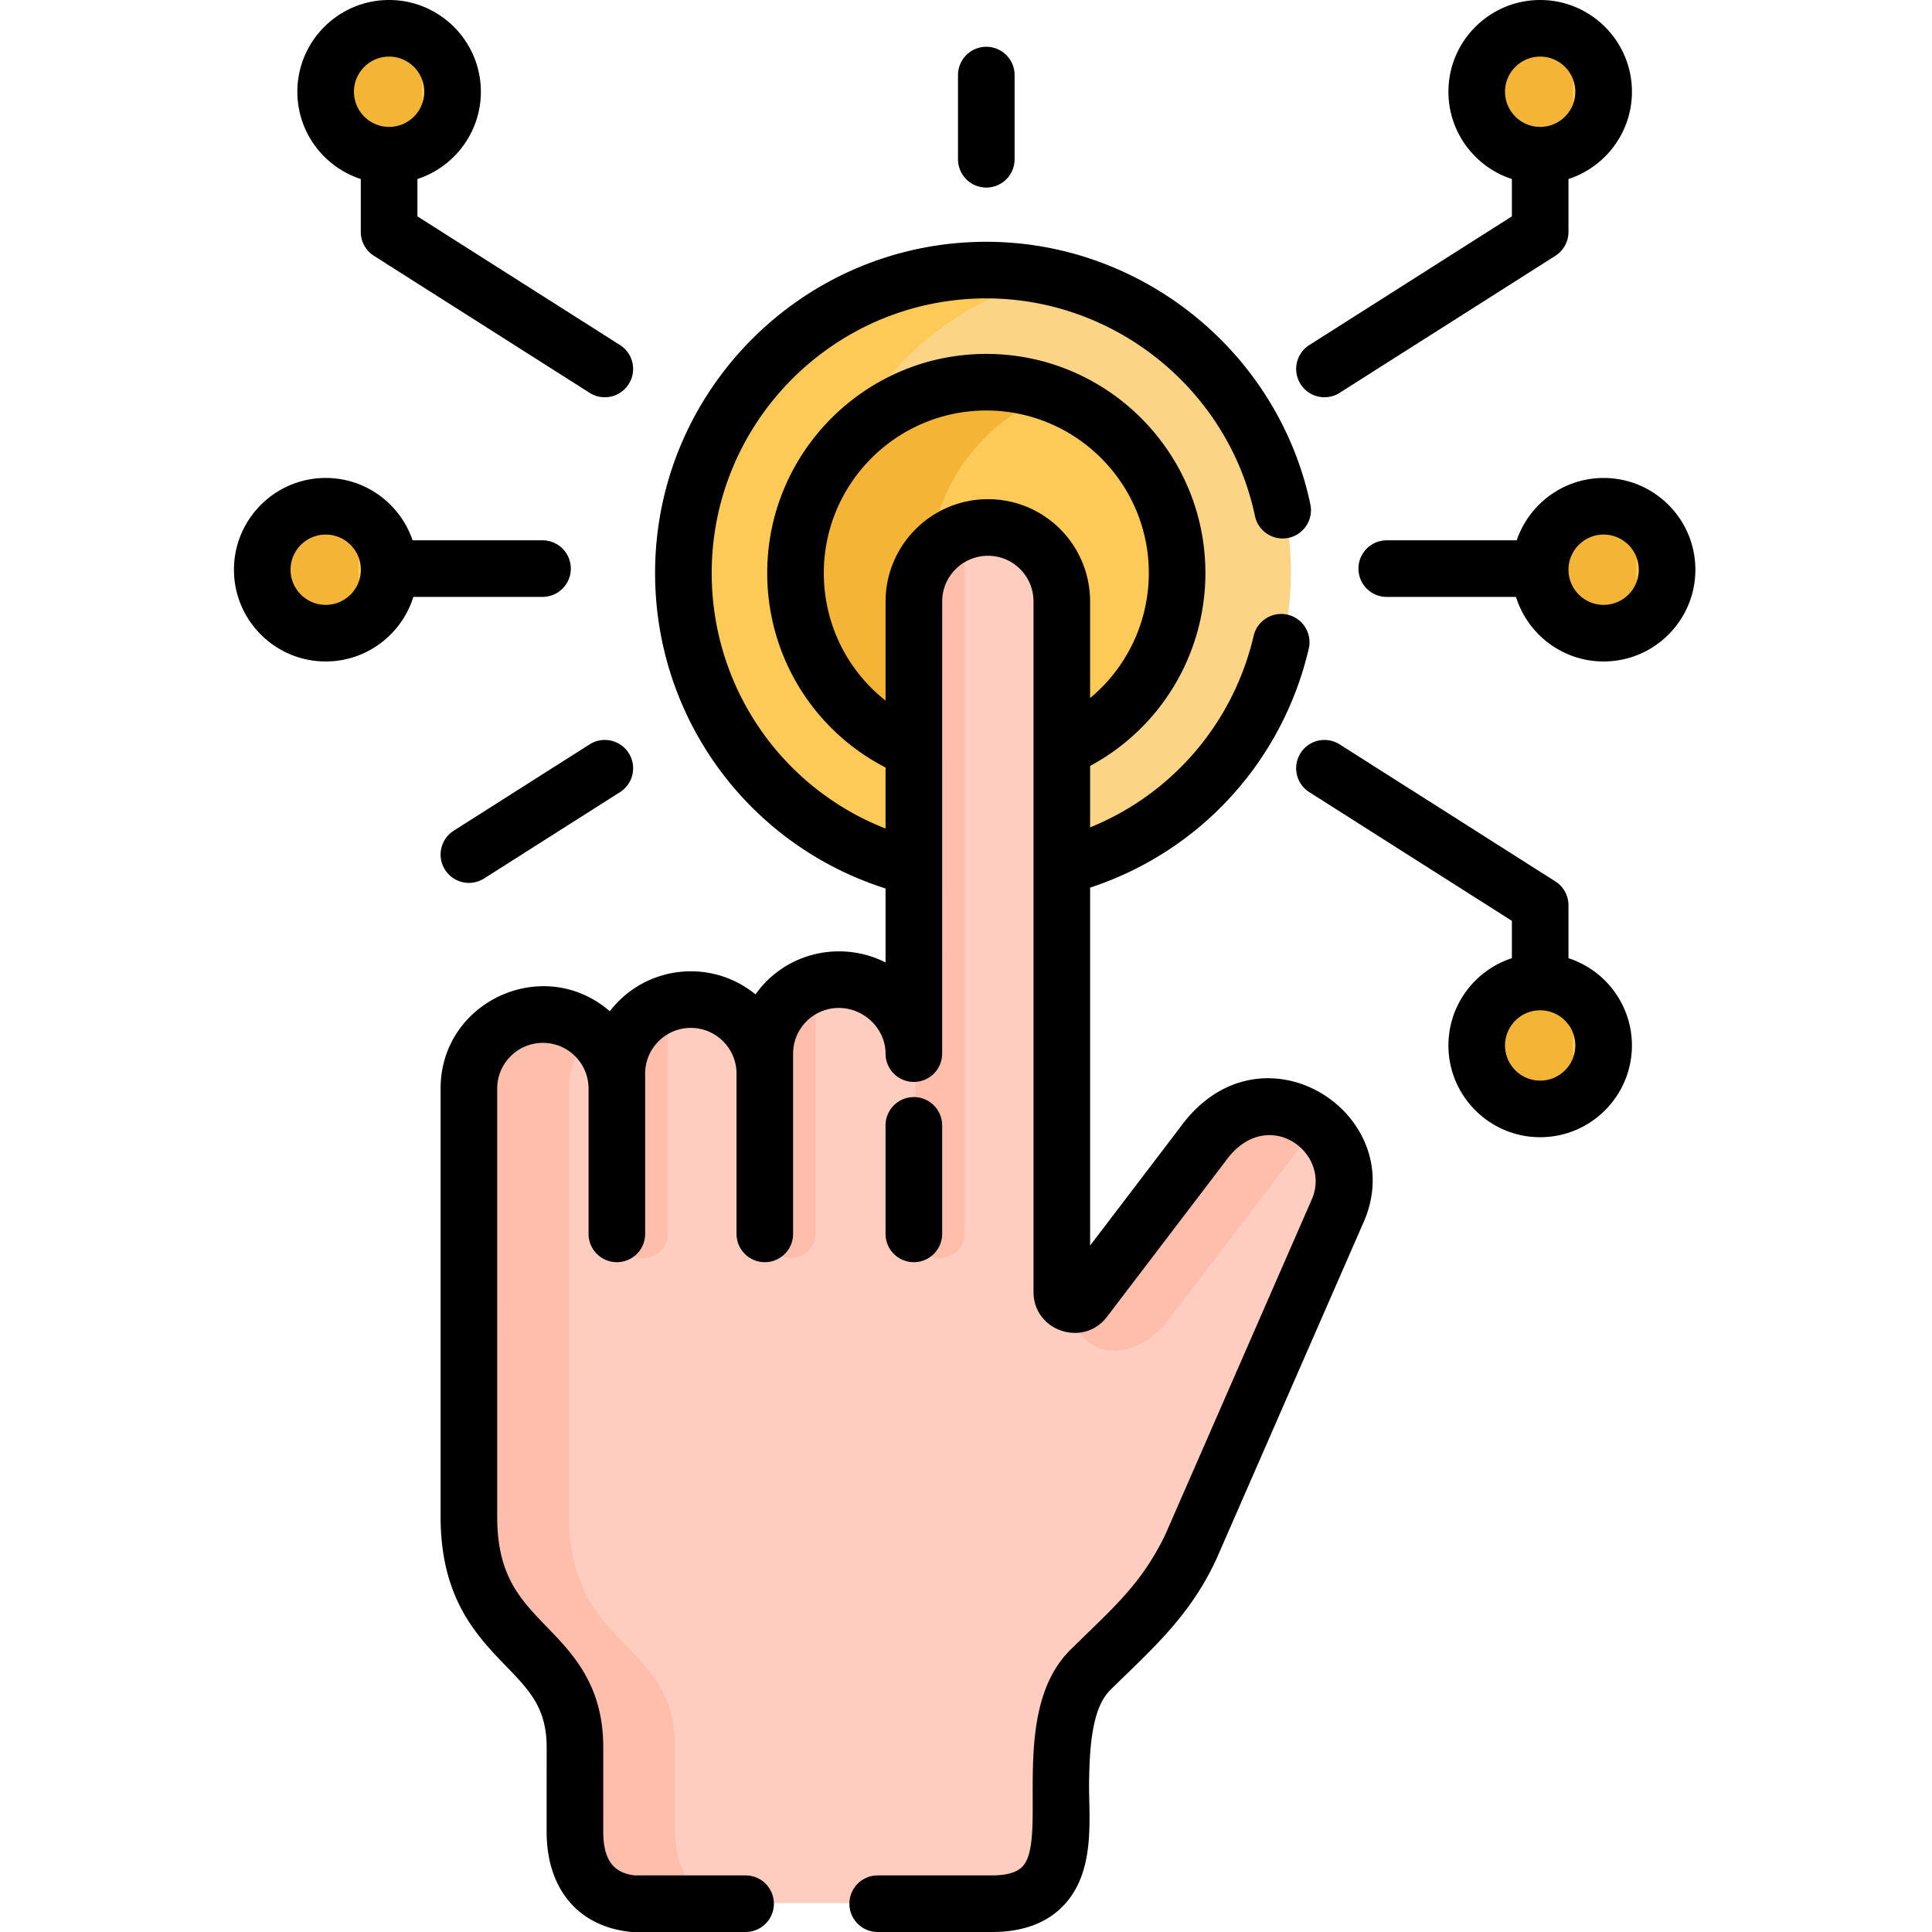 <svg height="512pt" viewBox="-62 0 512 512" width="512pt" xmlns="http://www.w3.org/2000/svg"><path d="M199.84 71.41c-44.336 0-80.278 35.942-80.278 80.274 0 37.714 26.016 69.34 61.075 77.949l39.207-.188c34.656-8.89 60.27-40.332 60.27-77.761 0-44.332-35.942-80.274-80.274-80.274zm0 0" fill="#fcd486"/><path d="M154.566 151.684c0-38.32 26.86-70.348 62.774-78.336a80.49 80.49 0 0 0-17.5-1.938c-44.336 0-80.278 35.942-80.278 80.274 0 37.714 26.016 69.34 61.075 77.949l34.394-.164c-34.75-8.824-60.465-40.29-60.465-77.785zm0 0" fill="#feca57"/><path d="M199.84 101.121c-27.926 0-50.563 22.637-50.563 50.563 0 21.125 12.961 39.218 31.36 46.78l39.207-.335c17.976-7.754 30.558-25.625 30.558-46.445 0-27.926-22.636-50.563-50.562-50.563zm0 0" fill="#feca57"/><path d="M184.277 151.684c0-21.77 13.762-40.329 33.063-47.45a50.46 50.46 0 0 0-17.5-3.113c-27.926 0-50.563 22.637-50.563 50.563 0 21.125 12.961 39.218 31.36 46.78l34.324-.296c-18.04-7.723-30.684-25.621-30.684-46.484zm0 0" fill="#f4b537"/><path d="M257.059 303.27L225.8 344.305c-1.942 2.547-6.012 1.175-6.012-2.028V159.391c.008-10.836-8.71-19.63-19.55-19.637-10.833-.004-19.63 8.77-19.637 19.605-.012 17.246-.008.543-.008 138.79v-19.012c0-10.825-9.059-19.598-19.883-19.598s-19.598 8.773-19.598 19.598v5.285c0-10.82-8.773-19.598-19.597-19.598s-19.598 8.778-19.598 19.598v3.965c0-10.82-8.773-19.594-19.598-19.594-10.824 0-19.597 8.773-19.597 19.594v30.597h.062l-.062 82.79c-.032 35.347 28.117 32.75 28.101 61.175l-.011 22.27c0 14.926 9.242 18.426 15.34 19.113h95.14c21.062 0 18.219-18.71 18.219-31.43h-.004c.113-13.101 1.3-24.023 7.828-30.488 0 0 12.383-12.266 12.48-12.36v-.003c8.622-8.54 14.149-20.25 14.215-20.395l38.664-88.476c9.57-20.758-19.414-40.621-35.636-17.91zm0 0" fill="#ffcdbf"/><g fill="#ffbeab"><path d="M116.883 485.219l.012-22.27c.015-28.426-28.133-25.828-28.102-61.176l.062-82.789h-.062v-30.597c0-5.817 2.539-11.035 6.562-14.625a19.513 19.513 0 0 0-13.035-4.969c-10.824 0-19.597 8.773-19.597 19.598v30.593h.062l-.062 82.79c-.032 35.347 28.117 32.75 28.097 61.175l-.011 22.27c0 14.926 9.242 18.43 15.343 19.117h26.07c-6.097-.691-15.34-4.191-15.34-19.117zm0 0M147.629 333.41a6.518 6.518 0 0 0 6.52-6.52v-66.222c-7.594 2.7-13.036 9.95-13.036 18.469v5.289-.004 42.469a6.518 6.518 0 0 0 6.516 6.52zm0 0M187.113 333.41a6.518 6.518 0 0 0 6.516-6.52V140.896c-7.586 2.707-13.02 9.949-13.027 18.464-.012 16.426-.008-2.054-.008 119.778v-.004 47.758a6.518 6.518 0 0 0 6.52 6.52zm0 0"/><path d="M114.953 326.89v-60.933c-7.594 2.7-13.035 9.945-13.035 18.469v42.469a6.518 6.518 0 1 0 13.035-.004zm0 0M282.71 294.973c-.015-.004-.026-.012-.038-.016-8.547-3.887-18.567-1.535-25.606 8.297 0 .004-.003.008-.007.012L225.8 344.305c-1.684 2.21-4.965 1.468-5.809-.86l.024.13c.25 1.382 2.855 14.347 13.07 14.347 5.766 0 10.262-3.285 13.305-6.485l36.738-48.167c1.441-2.016 2.984-3.692 4.59-5.067a21.078 21.078 0 0 0-5.008-3.23zm0 0"/></g><path d="M363.438 24.152c0 9.285-7.528 16.813-16.817 16.813-9.285 0-16.816-7.528-16.816-16.813 0-9.289 7.53-16.816 16.816-16.816 9.29 0 16.816 7.527 16.816 16.816zm0 0" fill="#feca57"/><path d="M354.746 24.152c0-4.336 1.652-8.273 4.344-11.254-3.074-3.41-7.516-5.562-12.469-5.562-9.285 0-16.816 7.527-16.816 16.816 0 9.285 7.53 16.813 16.816 16.813 4.953 0 9.395-2.153 12.469-5.563-2.692-2.98-4.344-6.918-4.344-11.25zm0 0" fill="#f4b537"/><path d="M380.254 150.816c0 9.29-7.531 16.817-16.817 16.817-9.289 0-16.816-7.528-16.816-16.817 0-9.285 7.527-16.816 16.816-16.816 9.286 0 16.817 7.531 16.817 16.816zm0 0" fill="#feca57"/><path d="M371.559 150.816c0-4.332 1.656-8.27 4.347-11.254-3.078-3.406-7.515-5.558-12.469-5.558-9.285 0-16.816 7.527-16.816 16.812 0 9.29 7.527 16.817 16.816 16.817 4.954 0 9.391-2.156 12.47-5.563-2.692-2.98-4.348-6.918-4.348-11.254zm0 0" fill="#f4b537"/><path d="M363.438 276.89c0 9.286-7.528 16.817-16.817 16.817-9.285 0-16.816-7.531-16.816-16.816 0-9.29 7.53-16.817 16.816-16.817 9.29 0 16.816 7.528 16.816 16.817zm0 0" fill="#feca57"/><path d="M354.746 276.89c0-4.335 1.652-8.273 4.344-11.253-3.074-3.407-7.516-5.563-12.469-5.563-9.285 0-16.816 7.528-16.816 16.817 0 9.285 7.53 16.816 16.816 16.816 4.953 0 9.395-2.156 12.469-5.562-2.692-2.985-4.344-6.922-4.344-11.254zm0 0" fill="#f4b537"/><path d="M58.406 24.152c0 9.285-7.527 16.813-16.816 16.813-9.285 0-16.817-7.528-16.817-16.813 0-9.289 7.532-16.816 16.817-16.816 9.289 0 16.816 7.527 16.816 16.816zm0 0" fill="#feca57"/><path d="M49.715 24.152c0-4.336 1.652-8.273 4.344-11.254-3.075-3.41-7.516-5.562-12.47-5.562-9.284 0-16.816 7.527-16.816 16.816 0 9.285 7.532 16.813 16.817 16.813 4.953 0 9.394-2.153 12.469-5.563-2.692-2.98-4.344-6.918-4.344-11.25zm0 0" fill="#f4b537"/><path d="M41.59 150.816c0 9.29-7.528 16.817-16.817 16.817-9.285 0-16.816-7.528-16.816-16.817 0-9.285 7.531-16.816 16.816-16.816 9.29 0 16.817 7.531 16.817 16.816zm0 0" fill="#feca57"/><path d="M32.898 150.816c0-4.332 1.653-8.27 4.348-11.254-3.078-3.406-7.52-5.558-12.473-5.558-9.285 0-16.816 7.527-16.816 16.812 0 9.29 7.531 16.817 16.816 16.817 4.954 0 9.395-2.156 12.473-5.563-2.695-2.98-4.348-6.918-4.348-11.254zm0 0" fill="#f4b537"/><path d="M187.68 326.992v-28.754a7.502 7.502 0 0 0-15.004 0v28.754a7.5 7.5 0 0 0 7.504 7.5 7.5 7.5 0 0 0 7.5-7.5zm0 0M284.977 91.445a7.497 7.497 0 0 0-2.309 10.352c2.223 3.504 6.86 4.527 10.352 2.308l57.164-36.312a7.504 7.504 0 0 0 3.48-6.332V47.44c9.746-3.168 16.816-12.336 16.816-23.125C370.48 10.906 359.57 0 346.164 0c-13.41 0-24.316 10.906-24.316 24.316 0 10.79 7.066 19.957 16.816 23.125v9.899zm51.87-67.129c0-5.136 4.18-9.316 9.317-9.316 5.133 0 9.313 4.18 9.313 9.316 0 5.133-4.18 9.313-9.313 9.313-5.137 0-9.316-4.176-9.316-9.313zm0 0M66.285 232.809l36.02-22.883a7.498 7.498 0 0 0 2.308-10.352 7.5 7.5 0 0 0-10.351-2.312l-36.02 22.883a7.498 7.498 0 0 0-2.308 10.351 7.497 7.497 0 0 0 10.351 2.313zm0 0M65.434 24.316C65.434 10.906 54.524 0 41.117 0c-13.41 0-24.316 10.906-24.316 24.316 0 10.79 7.066 19.957 16.812 23.125v14.02a7.513 7.513 0 0 0 3.48 6.332l57.165 36.312a7.502 7.502 0 1 0 8.047-12.664L48.617 57.336V47.44c9.746-3.168 16.817-12.336 16.817-23.125zm-24.317 9.317c-5.137 0-9.316-4.18-9.316-9.317C31.8 19.18 35.98 15 41.117 15c5.137 0 9.313 4.18 9.313 9.316 0 5.133-4.176 9.317-9.313 9.317zm0 0M321.848 277.055c0 13.41 10.906 24.316 24.316 24.316 13.406 0 24.313-10.906 24.313-24.316 0-10.79-7.067-19.957-16.813-23.125v-14.02a7.504 7.504 0 0 0-3.48-6.332l-57.164-36.312a7.5 7.5 0 0 0-10.356 2.308c-2.219 3.496-1.187 8.133 2.313 10.352l53.687 34.105v9.899c-9.75 3.168-16.816 12.336-16.816 23.125zm24.316-9.317c5.137 0 9.313 4.18 9.313 9.317 0 5.136-4.18 9.316-9.313 9.316-5.137 0-9.316-4.18-9.316-9.316 0-5.137 4.18-9.317 9.316-9.317zm0 0M387.293 150.98c0-13.406-10.906-24.312-24.313-24.312-10.683 0-19.77 6.926-23.027 16.52h-34.45c-4.144 0-7.5 3.355-7.5 7.5s3.356 7.5 7.5 7.5h34.25c3.075 9.902 12.325 17.109 23.227 17.109 13.407 0 24.313-10.906 24.313-24.317zm-24.313 9.317c-5.136 0-9.316-4.18-9.316-9.317 0-5.132 4.18-9.312 9.316-9.312 5.133 0 9.313 4.18 9.313 9.312 0 5.137-4.18 9.317-9.313 9.317zm0 0M0 150.98c0 13.41 10.906 24.317 24.316 24.317 10.899 0 20.149-7.207 23.227-17.11h34.23a7.5 7.5 0 0 0 0-15h-34.43c-3.257-9.597-12.347-16.523-23.027-16.523C10.906 126.664 0 137.574 0 150.98zm24.316-9.312c5.137 0 9.313 4.18 9.313 9.312 0 5.137-4.18 9.317-9.313 9.317-5.136 0-9.316-4.18-9.316-9.317 0-5.132 4.18-9.312 9.316-9.312zm0 0M206.879 42.207V19.898a7.5 7.5 0 1 0-15 0v22.309a7.5 7.5 0 0 0 7.5 7.5c4.144 0 7.5-3.355 7.5-7.5zm0 0"/><path d="M138.207 263.52c-11.773-9.63-29.223-7.7-38.605 4.472-17.493-15.16-44.84-2.68-44.84 20.485v113.418c-.02 21.68 9.59 31.62 17.308 39.605 6.274 6.492 10.809 11.188 10.801 21.594l-.012 22.281c0 15.086 8.227 25.02 22.008 26.574.278.035.559.051.84.051h29.883a7.5 7.5 0 0 0 7.5-7.5c0-4.145-3.356-7.5-7.5-7.5h-29.426c-4.168-.555-8.3-2.488-8.3-11.621l.007-22.277c.012-16.477-7.973-24.735-15.016-32.024-7.03-7.277-13.105-13.562-13.09-29.176V288.477c0-6.676 5.43-12.106 12.102-12.106 6.676 0 12.106 5.43 12.106 12.106v38.515c0 4.145 3.355 7.5 7.5 7.5 4.144 0 7.5-3.355 7.5-7.5v-42.48c0-6.676 5.43-12.106 12.105-12.106s12.106 5.43 12.106 12.106v42.48c0 4.145 3.355 7.5 7.5 7.5 4.144 0 7.5-3.355 7.5-7.5v-47.77c0-6.675 5.43-12.105 12.105-12.105 6.715 0 12.39 5.543 12.39 12.106a7.5 7.5 0 0 0 7.5 7.5 7.5 7.5 0 0 0 7.5-7.5c0-60.637 0-32.29.008-119.817.004-6.68 5.442-12.117 12.133-12.117h.004c6.68.004 12.07 5.406 12.067 12.14v182.954c0 10.367 13.214 14.8 19.476 6.574l31.274-41.05c.046-.063.093-.126.136-.188 10.907-15.266 28.559-2.207 22.735 10.422-.02.043-.043.09-.063.136l-38.625 88.395c-6.515 13.488-14.254 19.75-25.164 30.555-16.62 16.468-5.664 50.242-12.746 57.48-1.488 1.52-4.187 2.293-8.027 2.293h-30.29c-4.144 0-7.5 3.355-7.5 7.5s3.356 7.5 7.5 7.5h30.29c8.027 0 14.336-2.29 18.754-6.805 8.629-8.824 6.972-22.605 6.972-32.074.09-10.312.828-20.504 5.606-25.234 10.422-10.32 21.156-19.371 28.234-34.95.024-.046.047-.097.067-.144l38.648-88.45c13.234-28.906-27.05-55.323-48.527-25.44l-23.75 31.179v-94.855c28.976-9.512 50.925-33.305 57.945-63.313a7.498 7.498 0 0 0-5.594-9.012 7.497 7.497 0 0 0-9.012 5.594c-5.437 23.23-21.66 41.969-43.34 50.766V202.98a58.026 58.026 0 0 0 30.555-51.128c0-32.016-26.047-58.063-58.062-58.063-32.016 0-58.063 26.047-58.063 58.063 0 21.921 12.157 41.632 31.36 51.554v16.164c-27.551-10.8-46.07-37.41-46.07-67.718 0-40.125 32.644-72.774 72.773-72.774 34.203 0 64.144 24.254 71.195 57.672.856 4.055 4.844 6.64 8.887 5.793a7.503 7.503 0 0 0 5.793-8.89c-8.508-40.313-44.621-69.575-85.875-69.575-48.399 0-87.778 39.375-87.778 87.774 0 38.53 24.836 72.093 61.075 83.605v19.598c-11.758-5.926-26.465-2.766-34.473 8.465zm34.469-77.864c-10.192-8.027-16.356-20.36-16.356-33.804 0-23.747 19.317-43.063 43.063-43.063 23.742 0 43.062 19.316 43.062 43.063a43.036 43.036 0 0 1-15.558 33.136v-25.55c.015-14.942-12.008-27.137-27.051-27.149h-.02c-14.949 0-27.12 12.156-27.132 27.11zm0 0"/></svg>